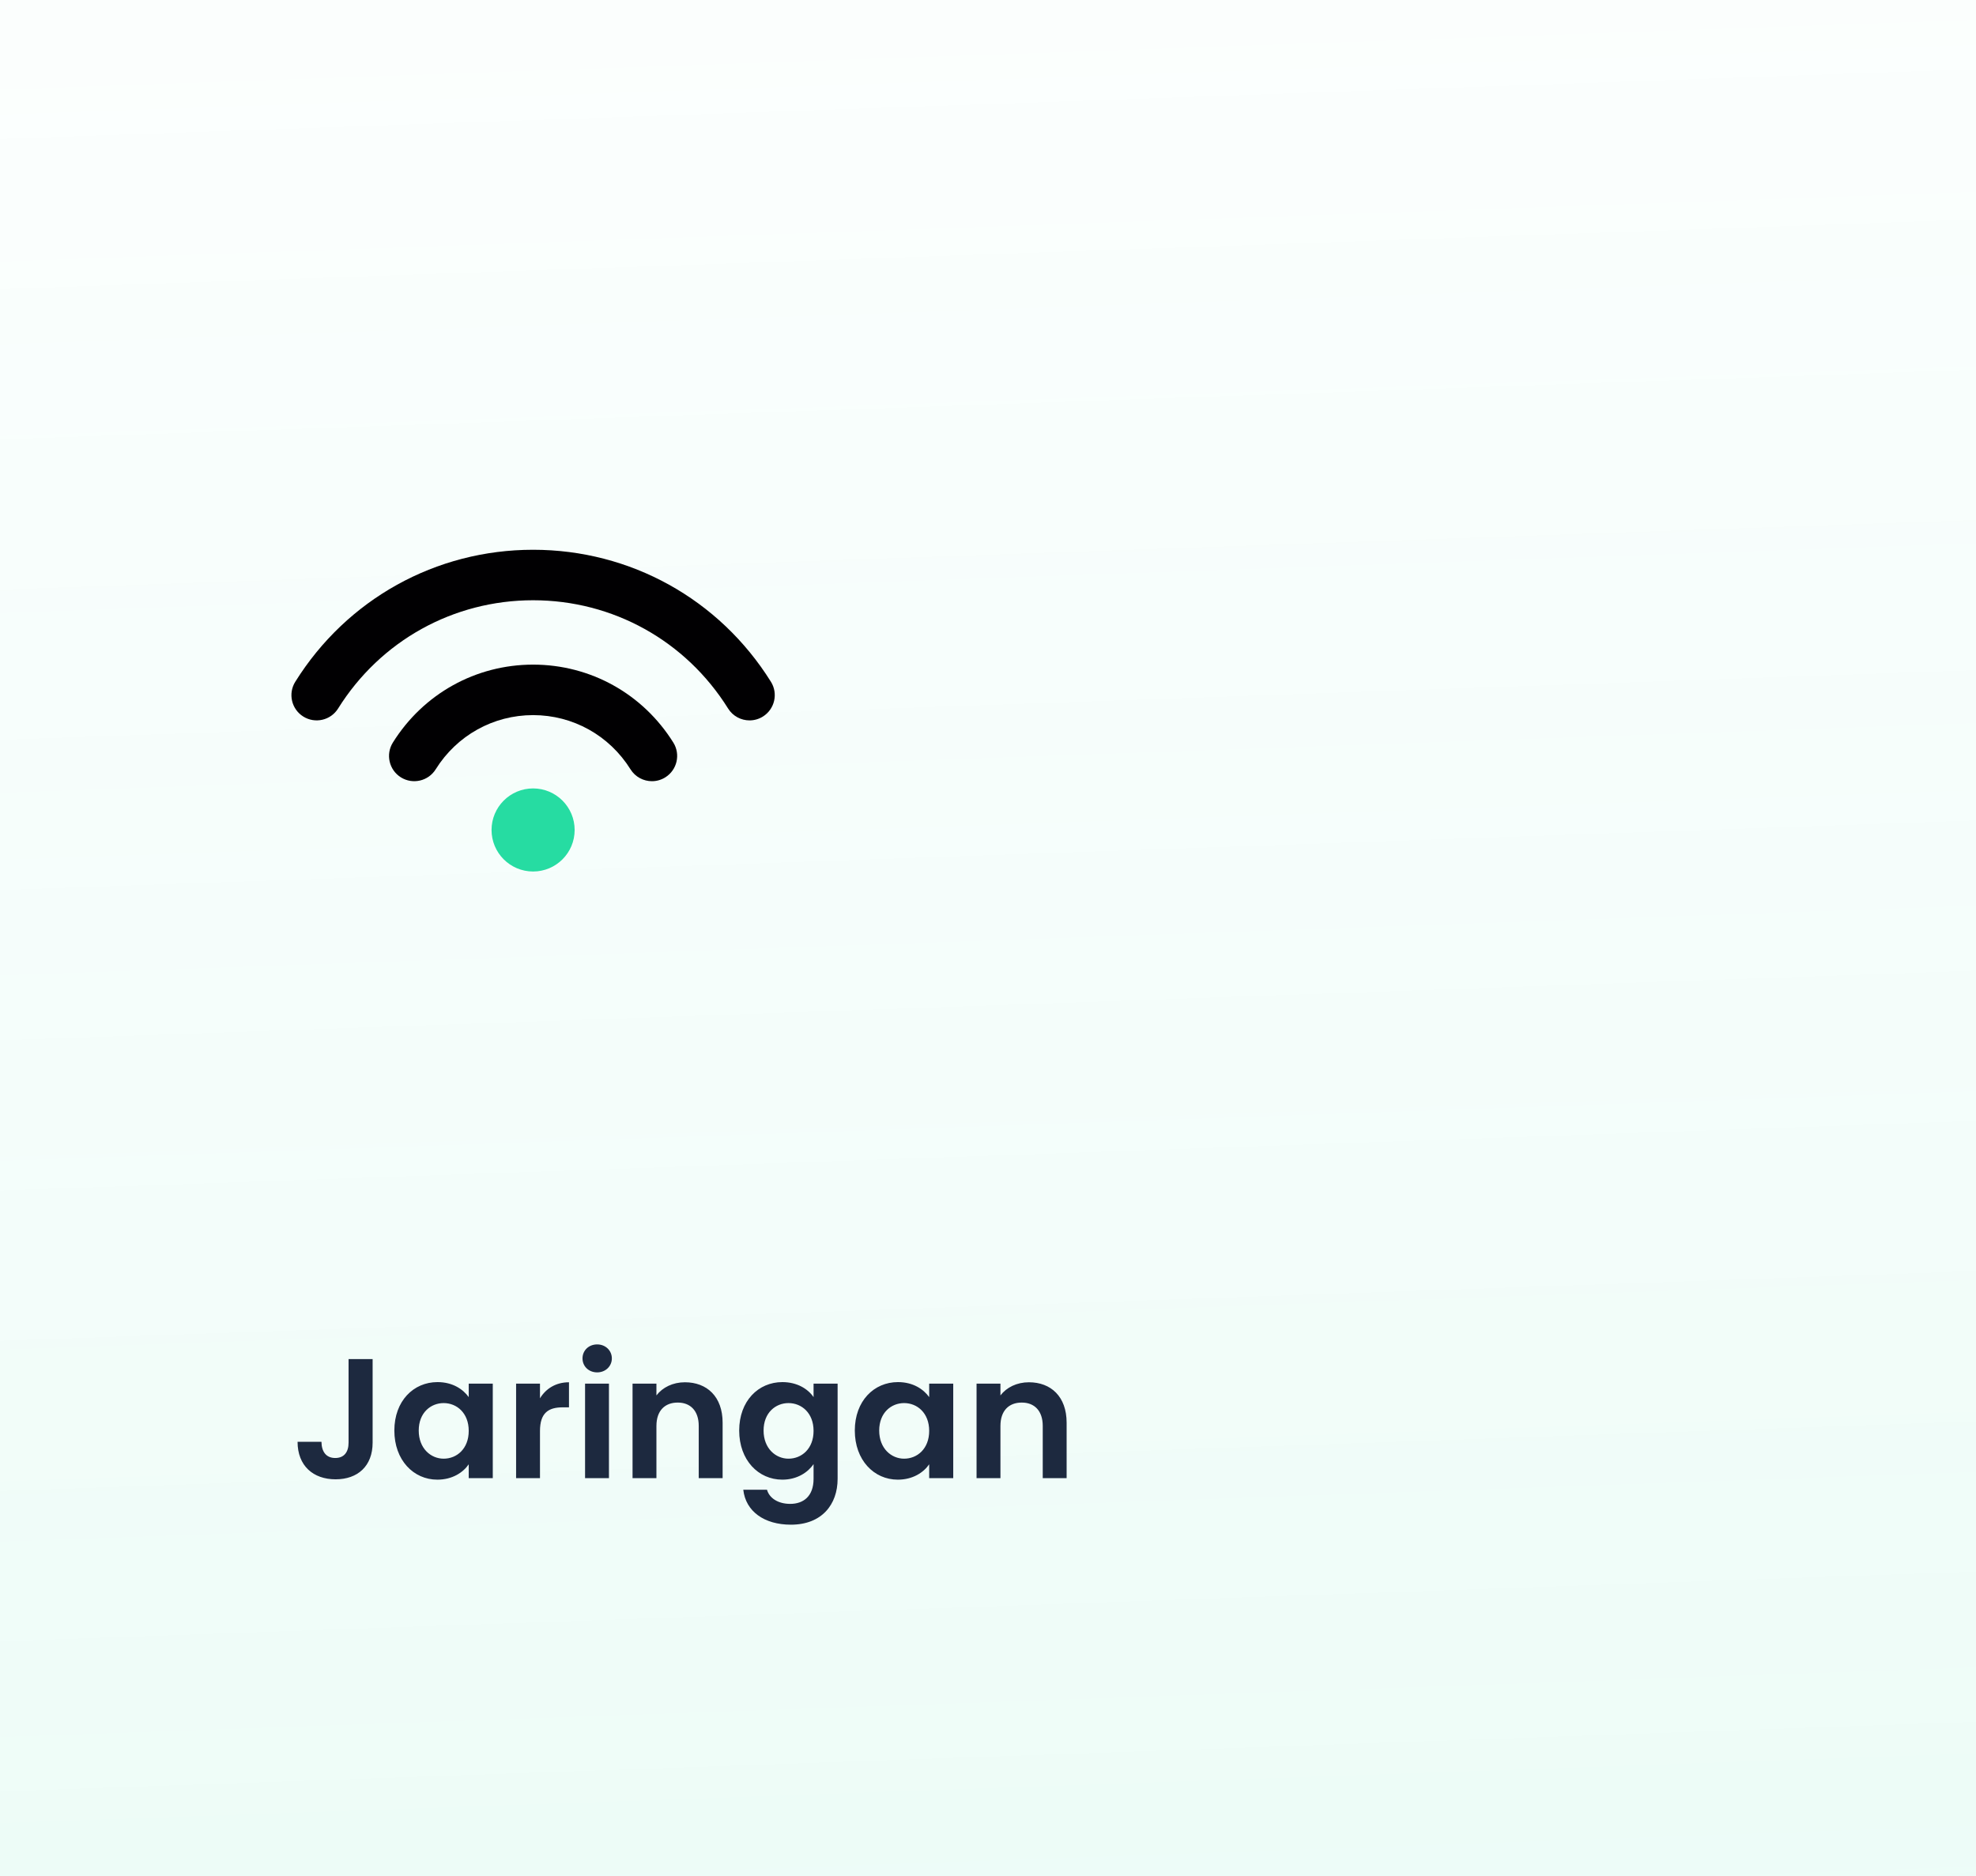 <svg width="278" height="264" viewBox="0 0 278 264" fill="none" xmlns="http://www.w3.org/2000/svg">
<rect width="278" height="264" fill="white"/>
<rect width="278" height="264" fill="url(#paint0_linear)"/>
<path d="M49.04 203.008C49.04 204.328 48.416 205.168 47.168 205.168C45.896 205.168 45.248 204.304 45.224 202.888H41.864C41.864 206.272 44.072 208.168 47.216 208.168C50.312 208.168 52.424 206.32 52.424 203.008V191.248H49.04V203.008ZM55.48 201.304C55.48 205.456 58.167 208.216 61.528 208.216C63.639 208.216 65.151 207.208 65.944 206.056V208H69.328V194.704H65.944V196.6C65.151 195.496 63.688 194.488 61.551 194.488C58.167 194.488 55.48 197.152 55.48 201.304ZM65.944 201.352C65.944 203.872 64.263 205.264 62.416 205.264C60.615 205.264 58.911 203.824 58.911 201.304C58.911 198.784 60.615 197.44 62.416 197.44C64.263 197.44 65.944 198.832 65.944 201.352ZM75.969 201.376C75.969 198.808 77.169 198.04 79.161 198.04H80.049V194.512C78.201 194.512 76.809 195.4 75.969 196.768V194.704H72.609V208H75.969V201.376ZM82.312 208H85.672V194.704H82.312V208ZM84.016 193.12C85.192 193.12 86.08 192.256 86.08 191.152C86.08 190.048 85.192 189.184 84.016 189.184C82.816 189.184 81.952 190.048 81.952 191.152C81.952 192.256 82.816 193.12 84.016 193.12ZM98.304 208H101.664V200.2C101.664 196.528 99.456 194.512 96.36 194.512C94.656 194.512 93.216 195.232 92.352 196.36V194.704H88.992V208H92.352V200.656C92.352 198.52 93.528 197.368 95.352 197.368C97.128 197.368 98.304 198.52 98.304 200.656V208ZM103.995 201.304C103.995 205.456 106.683 208.216 110.067 208.216C112.155 208.216 113.667 207.184 114.459 206.032V208.096C114.459 210.568 113.019 211.624 111.171 211.624C109.491 211.624 108.243 210.832 107.907 209.632H104.571C104.907 212.68 107.523 214.552 111.267 214.552C115.635 214.552 117.843 211.696 117.843 208.096V194.704H114.459V196.6C113.667 195.448 112.155 194.488 110.067 194.488C106.683 194.488 103.995 197.152 103.995 201.304ZM114.459 201.352C114.459 203.872 112.779 205.264 110.931 205.264C109.131 205.264 107.427 203.824 107.427 201.304C107.427 198.784 109.131 197.44 110.931 197.44C112.779 197.44 114.459 198.832 114.459 201.352ZM120.261 201.304C120.261 205.456 122.949 208.216 126.309 208.216C128.421 208.216 129.933 207.208 130.725 206.056V208H134.109V194.704H130.725V196.6C129.933 195.496 128.469 194.488 126.333 194.488C122.949 194.488 120.261 197.152 120.261 201.304ZM130.725 201.352C130.725 203.872 129.045 205.264 127.197 205.264C125.397 205.264 123.693 203.824 123.693 201.304C123.693 198.784 125.397 197.44 127.197 197.44C129.045 197.44 130.725 198.832 130.725 201.352ZM146.702 208H150.062V200.2C150.062 196.528 147.854 194.512 144.758 194.512C143.054 194.512 141.614 195.232 140.75 196.36V194.704H137.39V208H140.75V200.656C140.75 198.52 141.926 197.368 143.75 197.368C145.526 197.368 146.702 198.52 146.702 200.656V208Z" fill="#1D293F"/>
<g clip-path="url(#clip0)">
<path d="M75.001 93.525C66.937 93.525 59.56 97.626 55.271 104.494C54.232 106.158 54.738 108.349 56.402 109.389C58.064 110.426 60.257 109.922 61.297 108.256C64.279 103.481 69.403 100.63 75.001 100.63C80.598 100.63 85.72 103.481 88.704 108.256C89.378 109.336 90.536 109.929 91.72 109.929C92.363 109.929 93.013 109.754 93.598 109.389C95.262 108.35 95.768 106.159 94.729 104.494C90.441 97.626 83.066 93.525 75.001 93.525Z" fill="#010002"/>
<path d="M108.461 95.94C101.199 84.306 88.69 77.362 75.001 77.362C61.311 77.362 48.804 84.306 41.54 95.94C40.501 97.604 41.007 99.795 42.671 100.833C44.336 101.871 46.527 101.366 47.566 99.702C53.523 90.162 63.779 84.467 75.001 84.467C86.222 84.467 96.478 90.162 102.435 99.702C103.109 100.781 104.267 101.373 105.45 101.373C106.093 101.373 106.743 101.2 107.329 100.833C108.994 99.793 109.5 97.604 108.461 95.94Z" fill="#010002"/>
<path d="M75.001 122.638C78.229 122.638 80.846 120.021 80.846 116.792C80.846 113.564 78.229 110.946 75.001 110.946C71.772 110.946 69.155 113.564 69.155 116.792C69.155 120.021 71.772 122.638 75.001 122.638Z" fill="#26DCA2"/>
</g>
<defs>
<linearGradient id="paint0_linear" x1="158" y1="310" x2="139" y2="-228.5" gradientUnits="userSpaceOnUse">
<stop stop-color="#26DCA2" stop-opacity="0.1"/>
<stop offset="1" stop-color="white" stop-opacity="0"/>
</linearGradient>
<clipPath id="clip0">
<rect width="68" height="68" fill="white" transform="translate(41 66)"/>
</clipPath>
</defs>
</svg>
